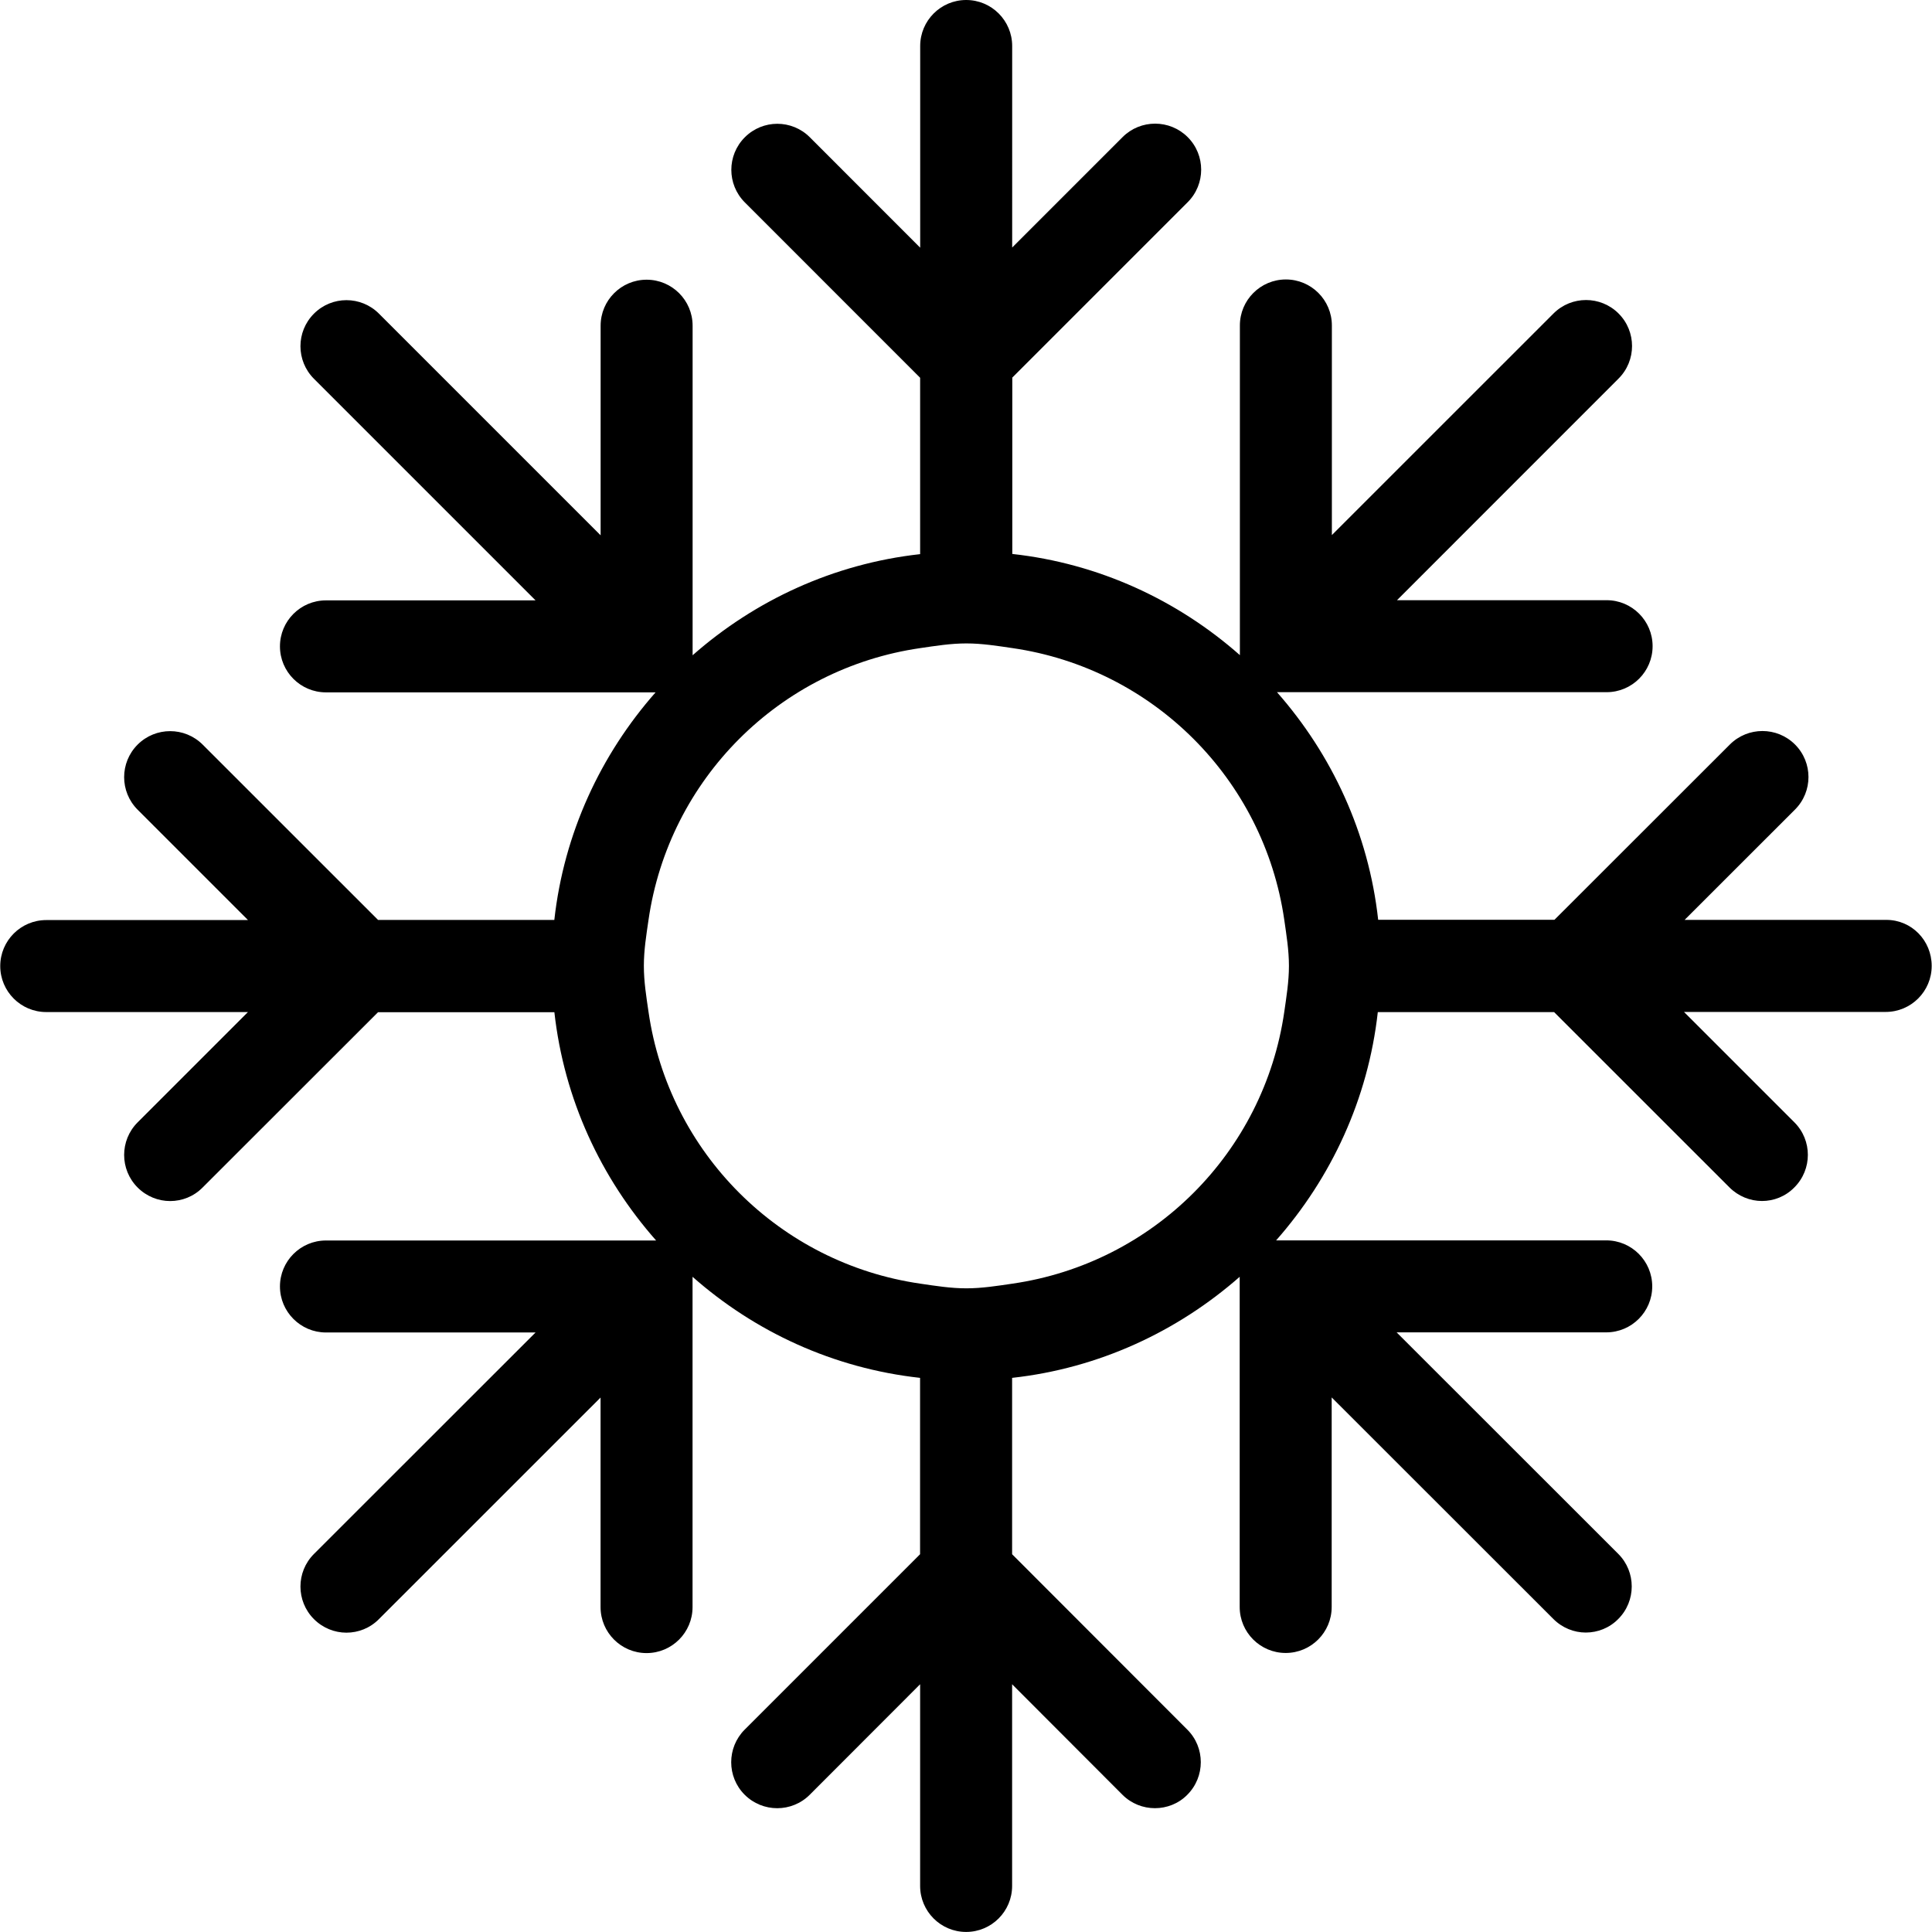 <?xml version="1.0" encoding="iso-8859-1"?>
<!-- Generator: Adobe Illustrator 16.0.0, SVG Export Plug-In . SVG Version: 6.00 Build 0)  -->
<!DOCTYPE svg PUBLIC "-//W3C//DTD SVG 1.1//EN" "http://www.w3.org/Graphics/SVG/1.1/DTD/svg11.dtd">
<svg version="1.1" id="Capa_1" xmlns="http://www.w3.org/2000/svg" xmlns:xlink="http://www.w3.org/1999/xlink" x="0px" y="0px"
	 width="31.504px" height="31.505px" viewBox="0 0 31.504 31.505" style="enable-background:new 0 0 31.504 31.505;"
	 xml:space="preserve">
<g>
	<path d="M30.759,15H27.47l1.8-1.799c0.293-0.293,0.293-0.768,0-1.061s-0.769-0.293-1.062,0l-2.86,2.858h-2.875
		c-0.156-1.415-0.756-2.696-1.65-3.711h0.146h5.229c0.414,0,0.75-0.336,0.75-0.75s-0.336-0.75-0.75-0.75H22.78l3.613-3.614
		c0.293-0.293,0.293-0.768,0-1.061s-0.768-0.293-1.061,0l-3.614,3.613V5.307c0-0.414-0.336-0.75-0.75-0.75s-0.75,0.336-0.75,0.75
		v5.229v0.147c-1.015-0.896-2.296-1.494-3.711-1.65V6.157l2.86-2.86c0.293-0.293,0.293-0.768,0-1.061s-0.77-0.293-1.062,0l-1.8,1.8
		V0.75c0-0.414-0.336-0.75-0.75-0.75s-0.75,0.336-0.75,0.75v3.289l-1.799-1.8c-0.293-0.294-0.768-0.294-1.061,0
		c-0.293,0.293-0.293,0.768,0,1.061l2.859,2.86v2.876c-1.415,0.157-2.695,0.755-3.71,1.649v-0.146V5.311
		c0-0.414-0.336-0.75-0.75-0.75s-0.75,0.336-0.75,0.75v3.418L6.18,5.115c-0.293-0.294-0.768-0.294-1.061,0
		c-0.293,0.293-0.293,0.768,0,1.061L8.733,9.79H5.315c-0.414,0-0.75,0.336-0.75,0.75s0.336,0.75,0.75,0.75h5.229h0.146
		c-0.895,1.016-1.494,2.296-1.651,3.711H6.165l-2.86-2.859c-0.293-0.293-0.768-0.293-1.061,0s-0.293,0.768,0,1.061l1.8,1.8H0.754
		c-0.414,0-0.75,0.336-0.75,0.75s0.336,0.75,0.75,0.75h3.289l-1.799,1.799c-0.293,0.293-0.293,0.769,0,1.062
		c0.146,0.146,0.338,0.221,0.53,0.221s0.384-0.073,0.53-0.221l2.86-2.858H9.04c0.158,1.419,0.759,2.703,1.659,3.722h-0.154H5.315
		c-0.414,0-0.75,0.336-0.75,0.75c0,0.412,0.336,0.75,0.75,0.75h3.418l-3.614,3.612c-0.293,0.293-0.293,0.769,0,1.062
		c0.146,0.146,0.338,0.221,0.53,0.221s0.384-0.073,0.53-0.221l3.614-3.613v3.417c0,0.414,0.336,0.75,0.75,0.75s0.75-0.336,0.75-0.75
		v-5.228V20.82c1.015,0.896,2.295,1.492,3.71,1.648v2.876l-2.86,2.86c-0.293,0.293-0.293,0.77,0,1.062s0.768,0.293,1.061,0
		l1.8-1.802v3.289c0,0.414,0.336,0.75,0.75,0.75s0.75-0.336,0.75-0.75v-3.289l1.799,1.802c0.146,0.146,0.338,0.219,0.53,0.219
		c0.19,0,0.384-0.072,0.528-0.219c0.293-0.293,0.293-0.77,0-1.062l-2.857-2.86v-2.876c1.415-0.156,2.695-0.756,3.711-1.648v0.156
		v5.228c0,0.414,0.336,0.75,0.75,0.75s0.75-0.336,0.75-0.75v-3.417L25.33,26.4c0.146,0.146,0.338,0.221,0.528,0.221
		c0.192,0,0.385-0.073,0.53-0.221c0.293-0.293,0.293-0.769,0-1.062l-3.614-3.612h3.418c0.414,0,0.75-0.336,0.75-0.75
		s-0.336-0.75-0.75-0.75h-5.229h-0.154c0.898-1.019,1.5-2.303,1.658-3.722h2.875l2.859,2.858c0.146,0.146,0.339,0.222,0.531,0.222
		c0.19,0,0.383-0.073,0.528-0.222c0.293-0.293,0.293-0.768,0-1.061l-1.8-1.8h3.289c0.414,0,0.75-0.336,0.75-0.75
		S31.173,15,30.759,15z M21.018,15.75c0,0.257-0.041,0.503-0.076,0.75c-0.332,2.295-2.138,4.1-4.434,4.432
		c-0.247,0.036-0.493,0.076-0.75,0.076s-0.503-0.04-0.75-0.076c-2.295-0.332-4.101-2.137-4.433-4.432
		c-0.036-0.247-0.076-0.493-0.076-0.75s0.04-0.503,0.076-0.75c0.332-2.295,2.137-4.1,4.433-4.432
		c0.247-0.036,0.493-0.076,0.75-0.076s0.503,0.04,0.75,0.076C18.803,10.9,20.61,12.705,20.942,15
		C20.977,15.247,21.018,15.493,21.018,15.75z"/>
</g>
<g>
</g>
<g>
</g>
<g>
</g>
<g>
</g>
<g>
</g>
<g>
</g>
<g>
</g>
<g>
</g>
<g>
</g>
<g>
</g>
<g>
</g>
<g>
</g>
<g>
</g>
<g>
</g>
<g>
</g>
</svg>
